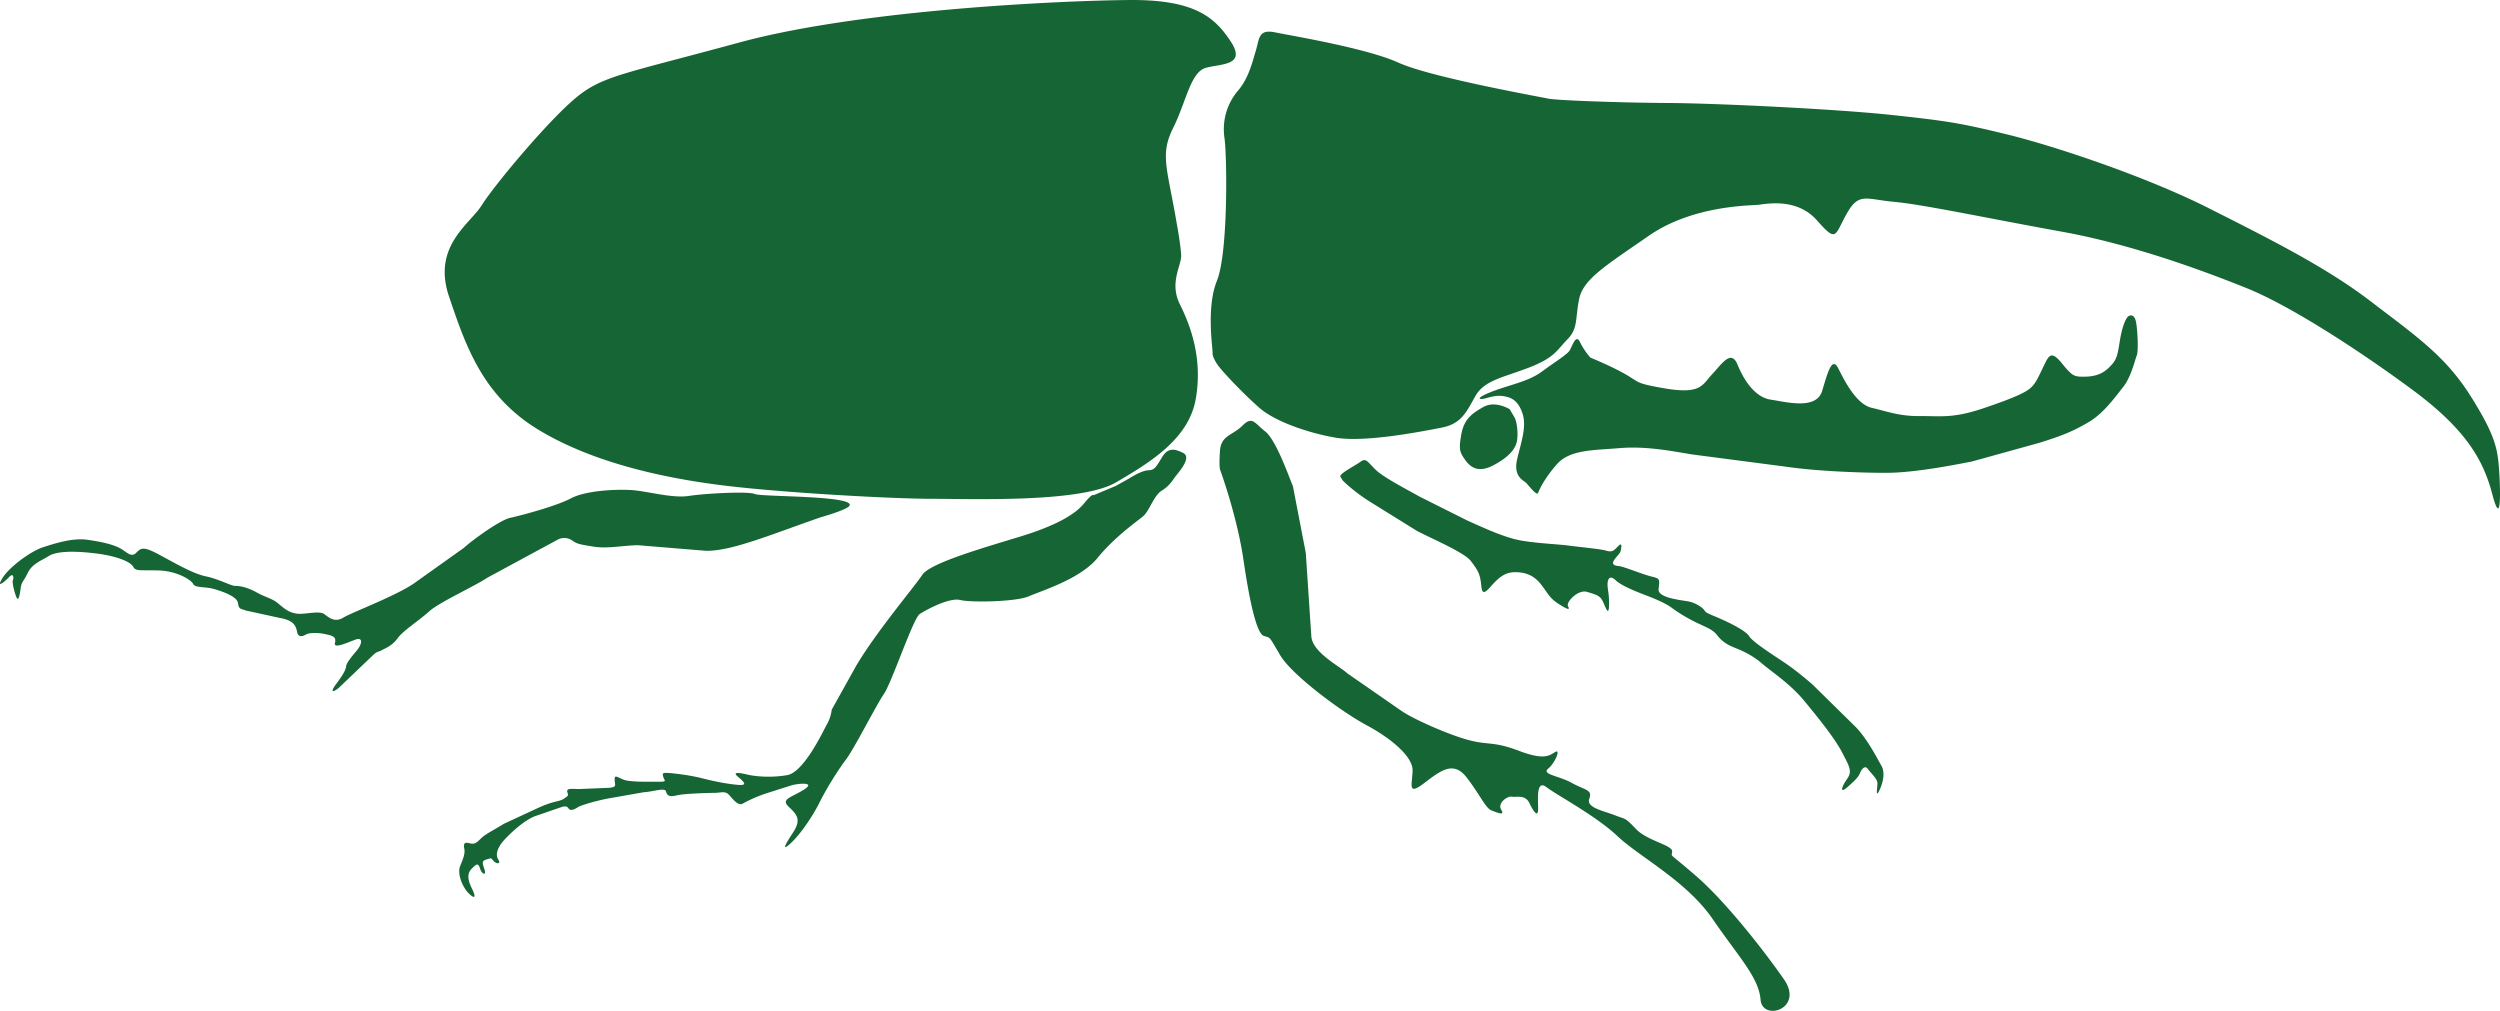 <svg xmlns="http://www.w3.org/2000/svg" width="528.172" height="213.551" viewBox="0 0 139.745 56.502" fill="#166534" xmlns:v="https://vecta.io/nano"><path d="M67.776 19.763c.065-.016-.391-2.495.245-4.06s.571-6.962.424-7.99.179-1.973.766-2.658.799-1.598.995-2.25.13-1.19 1.076-.995 5.104.88 6.897 1.696 7.908 1.908 8.365 2.006 3.93.228 6.701.245 9.457.342 12.49.669 3.815.44 6.473 1.092 7.745 2.348 11.234 4.109 6.587 3.31 9.098 5.234 4.142 3.033 5.544 5.25 1.533 2.984 1.614 4.207.114 3.196-.375 1.337-1.386-3.587-4.5-5.886-6.881-4.712-9.229-5.658-6.375-2.446-10.354-3.163-7.729-1.516-9.343-1.663-1.989-.554-2.674.669-.538 1.631-1.663.359-2.821-.913-3.294-.864-3.652.033-6.098 1.728-3.669 2.429-3.897 3.538-.049 1.631-.652 2.25-.717 1.027-2.152 1.582-2.495.701-3 1.598-.783 1.549-1.891 1.761-4.288.848-5.951.554-3.391-.946-4.19-1.631-2.103-2.038-2.381-2.446-.277-.62-.277-.62zm21.131.228c3.326 1.402 1.826 1.304 4.011 1.696s2.218-.163 2.772-.75 1.076-1.435 1.435-.554.978 1.826 1.859 1.957 2.544.587 2.87-.489.554-1.957.913-1.239 1.011 1.989 1.859 2.185 1.543.473 2.685.461 1.822.15 3.563-.438 2.364-.888 2.652-1.153.438-.646.715-1.211.404-.899 1.003-.161.692.761 1.245.761 1.015-.127 1.395-.507.461-.53.588-1.36.288-1.222.415-1.418.415-.242.507.208.15 1.637.046 1.891-.311 1.199-.761 1.764-1.084 1.464-1.925 1.96-1.441.749-2.779 1.164l-3.747 1.038c-.83.161-3.182.634-4.785.634s-3.966-.104-5.546-.334l-5.292-.692c-.957-.15-2.525-.484-4.047-.357s-2.813.081-3.54.911-.98 1.441-1.049 1.603-.496-.392-.646-.553-.749-.346-.519-1.337.553-1.833.288-2.594-.692-.876-1.061-.934-.669.035-1.015.127-.588 0 .38-.38 2.029-.553 2.79-1.118 1.407-.945 1.556-1.188.346-.945.576-.461a4.05 4.05 0 0 0 .586.873zm-23.113-7.402c-.522-3.131-.978-3.913-.228-5.413s.978-3.163 1.859-3.391 2.25-.13 1.37-1.467S66.805-.031 63.12.001 48.119.523 41.304 2.382s-7.762 1.858-9.392 3.326-4.337 4.728-4.989 5.772-2.772 2.283-1.826 5.087 1.891 5.576 5.022 7.468 7.24 2.739 10.566 3.131 9.229.717 11.446.717 8.283.228 10.24-.913 4.076-2.446 4.468-4.663-.261-4.044-.88-5.283.098-2.185.065-2.772-.228-1.663-.228-1.663z"/><path d="M84.391 22.877s-.799-.505-1.467-.13-1.092.701-1.239 1.533-.098.978.196 1.402.734.783 1.598.326 1.207-.897 1.304-1.304.016-1.109-.114-1.353l-.277-.473zM68.2 26.252s.946 2.576 1.304 5.022.75 4.142 1.141 4.272.261-.033.913 1.076 3.424 3.163 4.826 3.913 2.576 1.761 2.576 2.511-.326 1.467.62.75 1.663-1.304 2.413-.326 1.044 1.696 1.37 1.826.783.326.554-.033.327-.776.593-.73.744-.133.98.357.496.853.49.3-.11-1.631.467-1.188 2.77 1.602 3.976 2.744 3.848 2.495 5.315 4.631 2.576 3.261 2.674 4.5 2.462.522 1.304-1.141-3.261-4.337-4.892-5.756-1.37-1.027-1.353-1.386-1.386-.587-2.022-1.255-.554-.522-1.174-.766-1.631-.424-1.435-.929-.245-.473-.978-.88-1.712-.473-1.321-.799.717-1.125.391-.929-.603.473-2.022-.065-1.663-.31-2.756-.587-3.131-1.174-3.815-1.647l-3.033-2.103c-.391-.375-1.973-1.174-2.006-2.087l-.31-4.647-.717-3.718c-.245-.587-.946-2.593-1.549-3.065s-.717-.88-1.272-.326-1.19.538-1.255 1.386 0 1.076 0 1.076zm6.868.619s.594.605 1.533 1.188l2.588 1.608c.807.427 2.663 1.211 3.026 1.689s.484.68.553 1.118.011.945.542.334.876-.824 1.389-.824 1.003.144 1.401.634.484.79.992 1.118.692.398.559.156.571-.957 1.061-.807.709.202.859.484.346.951.369.311-.075-.905-.081-1.188.098-.594.455-.254 1.355.709 1.683.836 1.061.409 1.447.698.968.64 1.505.888.824.363 1.049.663.553.519.917.663.992.398 1.551.882 1.597 1.141 2.41 2.133 1.678 2.058 2.098 2.865.576 1.049.271 1.482-.427.842.011.461.634-.588.709-.784.271-.484.444-.242.536.548.536.801-.121.876.11.392.317-1.026.11-1.378-.755-1.453-1.424-2.15l-2.404-2.364c-.467-.409-1.055-.894-1.672-1.303s-1.706-1.113-1.891-1.418-1.072-.744-1.683-1.009-.715-.277-.813-.432-.438-.375-.767-.473-1.85-.179-1.799-.715.115-.588-.38-.703-1.545-.559-1.845-.588-.421-.115-.225-.386.311-.306.346-.542.058-.404-.179-.161-.317.323-.657.225-1.458-.196-2.087-.282-2.162-.138-3.032-.363-1.908-.715-2.634-1.038l-2.658-1.332c-.6-.34-1.96-1.038-2.427-1.47s-.553-.726-.876-.49-1.234.692-1.13.847l.138.219zm-12.678.283l-1.268.53s-.023-.161-.53.461-1.591 1.245-3.551 1.845-5.05 1.476-5.488 2.144-2.536 3.136-3.689 5.073l-1.372 2.462a2.24 2.24 0 0 1-.3.876c-.193.349-1.257 2.623-2.191 2.784s-1.81.069-2.237-.035-.823-.151-.554.09.693.546.045.489-1.308-.192-2.03-.375-1.744-.296-1.986-.296-.202.075-.156.248.254.254-.288.248-1.603.035-1.983-.133-.455-.248-.455.023.173.421-.34.45l-1.678.069c-.363-.011-.692-.058-.628.161s.069.202-.196.38-.455.081-1.36.478l-1.989.922c-.507.322-1.015.559-1.268.807s-.357.363-.669.277-.323.098-.277.306-.012.461-.219.94.144 1.234.455 1.545.473.317.19-.259-.242-.882.006-1.124.34-.329.45.011.363.409.248.052-.173-.478.11-.559.236-.11.392.075.45.196.265-.081-.012-.709.334-1.084 1.078-1.078 1.724-1.332l1.464-.502c.219-.075.334-.052.409.069s.236.115.507-.058 1.435-.461 1.868-.525l1.833-.323c.507-.023 1.158-.266 1.23-.06s.125.354.603.239 1.868-.138 2.173-.144.536-.115.749.104.502.669.801.484a7.67 7.67 0 0 1 1.435-.605l1.286-.409c.3-.087 1.384-.208.68.242s-1.326.519-.853.968.715.715.219 1.464-.611 1.049-.058.519 1.222-1.545 1.568-2.248.992-1.752 1.464-2.375 1.672-3.009 2.121-3.666 1.637-4.231 2.006-4.473 1.649-.934 2.26-.784 3.124.104 3.839-.208 2.882-.968 3.839-2.144 2.202-2.041 2.548-2.329.6-1.164 1.038-1.43.6-.576.807-.842.876-1.026.392-1.268-.853-.311-1.188.254-.427.703-.749.715-.772.265-1.107.473l-.703.392zm-16.456 1.74c-2.739.946-5.12 1.957-6.522 1.891l-3.766-.31c-.897.024-1.679.204-2.462.081s-.929-.155-1.174-.326a.78.78 0 0 0-.864-.049l-3.905 2.112c-.685.465-2.699 1.378-3.253 1.883s-1.459 1.076-1.761 1.5-.693.563-.921.685-.204.016-.505.31l-1.785 1.704c-.236.245-.701.489-.204-.171s.514-.832.546-1.003.293-.489.587-.84.375-.775-.09-.603-1.215.522-1.133.188-.082-.399-.522-.497-.929-.081-1.092.016-.432.196-.497-.122-.139-.644-.921-.791l-1.948-.424c-.277-.114-.391-.049-.44-.416s-.823-.636-1.321-.783-1.076-.057-1.182-.285-.913-.734-1.957-.758-1.264.049-1.394-.204-.832-.587-2.054-.742-2.226-.139-2.666.139-.929.424-1.19.97-.326.408-.391.889-.139.685-.245.408-.236-.799-.179-.929.024-.416-.212-.163-.75.685-.383.073 1.573-1.508 2.275-1.736 1.671-.538 2.503-.416 1.37.253 1.761.448.652.579.946.277.424-.367 1.41.171 1.826 1.011 2.503 1.15 1.419.538 1.614.53.644.049 1.198.359.872.326 1.239.644.652.522 1.092.554 1.19-.188 1.467.025.595.473 1.06.188 2.902-1.198 3.93-1.9l2.804-1.997c.481-.44 2.022-1.557 2.593-1.679s2.568-.652 3.383-1.084 2.397-.514 3.302-.473 2.332.481 3.294.334 3.343-.269 3.701-.106 5.525.074 5.29.64c-.095.229-1.556.64-1.556.64z"/></svg>

